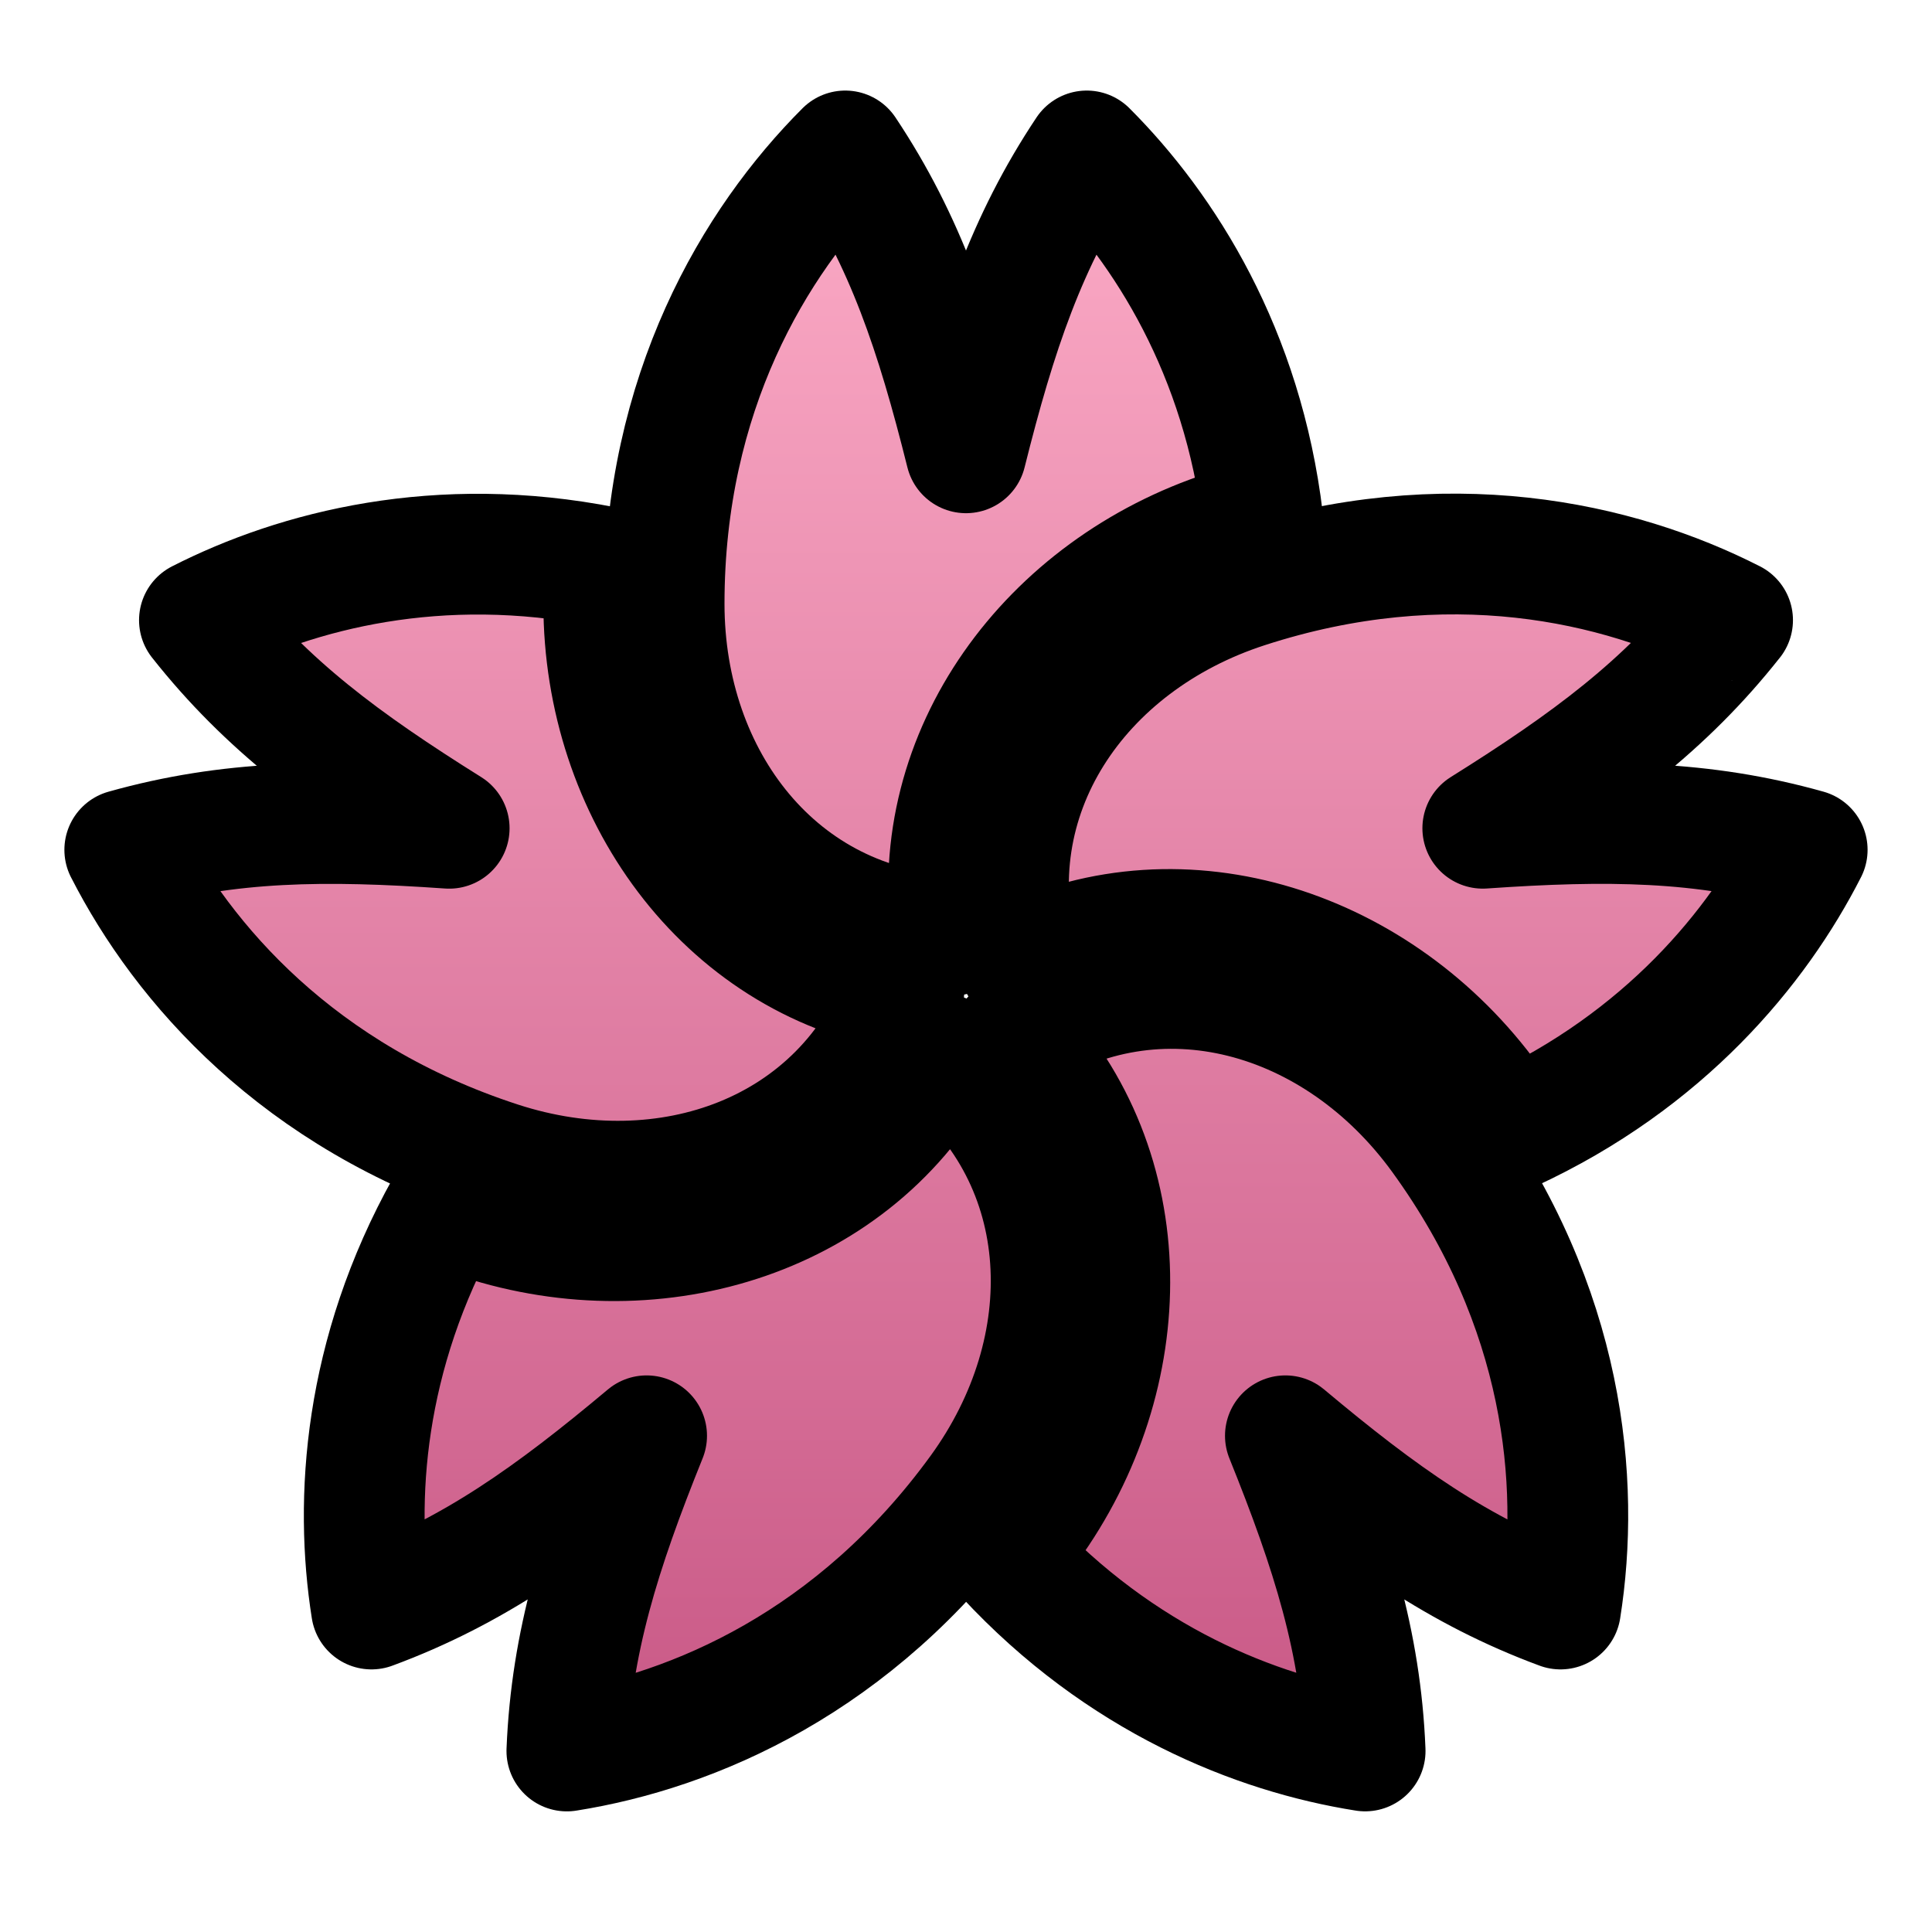 <?xml version="1.0" encoding="UTF-8" standalone="no"?>
<!-- Created with Inkscape (http://www.inkscape.org/) -->

<svg
   width="128"
   height="128"
   viewBox="0 0 64 64"
   version="1.1"
   id="svg1"
   inkscape:version="1.3.2 (091e20e, 2023-11-25, custom)"
   sodipodi:docname="hit300.svg"
   xmlns:inkscape="http://www.inkscape.org/namespaces/inkscape"
   xmlns:sodipodi="http://sodipodi.sourceforge.net/DTD/sodipodi-0.dtd"
   xmlns:xlink="http://www.w3.org/1999/xlink"
   xmlns="http://www.w3.org/2000/svg"
   xmlns:svg="http://www.w3.org/2000/svg">
  <sodipodi:namedview
     id="namedview1"
     pagecolor="#ffffff"
     bordercolor="#000000"
     borderopacity="0.25"
     inkscape:showpageshadow="2"
     inkscape:pageopacity="0.0"
     inkscape:pagecheckerboard="0"
     inkscape:deskcolor="#d1d1d1"
     inkscape:document-units="px"
     inkscape:zoom="4"
     inkscape:cx="34.375"
     inkscape:cy="62.75"
     inkscape:window-width="1350"
     inkscape:window-height="1032"
     inkscape:window-x="357"
     inkscape:window-y="38"
     inkscape:window-maximized="0"
     inkscape:current-layer="layer1" />
  <defs
     id="defs1">
    <linearGradient
       inkscape:collect="always"
       xlink:href="#linearGradient76"
       id="linearGradient124"
       x1="624"
       y1="512"
       x2="624"
       y2="576"
       gradientUnits="userSpaceOnUse" />
    <linearGradient
       id="linearGradient76"
       inkscape:label="Great">
      <stop
         style="stop-color:#ffb0ca;stop-opacity:1;"
         offset="0"
         id="stop2" />
      <stop
         style="stop-color:#c24e7e;stop-opacity:1;"
         offset="1"
         id="stop3" />
    </linearGradient>
    <linearGradient
       inkscape:collect="always"
       xlink:href="#linearGradient76"
       id="linearGradient1"
       gradientUnits="userSpaceOnUse"
       x1="624"
       y1="512"
       x2="624"
       y2="576" />
    <linearGradient
       inkscape:collect="always"
       xlink:href="#linearGradient76"
       id="linearGradient2"
       gradientUnits="userSpaceOnUse"
       x1="624"
       y1="512"
       x2="624"
       y2="576" />
    <linearGradient
       inkscape:collect="always"
       xlink:href="#linearGradient76"
       id="linearGradient3"
       gradientUnits="userSpaceOnUse"
       x1="624"
       y1="512"
       x2="624"
       y2="576" />
    <linearGradient
       inkscape:collect="always"
       xlink:href="#linearGradient76"
       id="linearGradient4"
       gradientUnits="userSpaceOnUse"
       x1="624"
       y1="512"
       x2="624"
       y2="576" />
    <linearGradient
       inkscape:collect="always"
       xlink:href="#linearGradient76"
       id="linearGradient5"
       gradientUnits="userSpaceOnUse"
       x1="624"
       y1="512"
       x2="624"
       y2="576" />
  </defs>
  <g
     inkscape:label="Layer 1"
     inkscape:groupmode="layer"
     id="layer1">
    <g
       id="g122"
       style="fill:url(#linearGradient124);stroke:#000000;stroke-opacity:1"
       inkscape:transform-center-x="-5.0000001e-06"
       inkscape:transform-center-y="-1.49819"
       inkscape:label="300"
       transform="translate(-592,-511)">
      <path
         d="m 620,516 c -3,3 -6,8 -6,15 10e-6,5.843 3.795,10.737 9.535,10.988 -0.849,-6.011 3.223,-11.501 9.121,-13.418 0.396,-0.129 0.786,-0.241 1.176,-0.348 C 633.168,522.663 630.586,518.586 628,516 c -2,3 -3,6 -4,10 -1,-4 -2,-7 -4,-10 z"
         style="fill:url(#linearGradient1);stroke:#000000;stroke-width:4;stroke-linecap:round;stroke-linejoin:round;stroke-opacity:1;paint-order:stroke fill markers"
         id="path115"
         inkscape:transform-center-x="0.083985"
         inkscape:transform-center-y="-15.00586" />
      <path
         d="m 649.394,531.543 c -3.78,-1.926 -9.463,-3.234 -16.12,-1.071 -5.557,1.806 -9.039,6.927 -7.504,12.464 5.454,-2.665 11.934,-0.489 15.58,4.528 0.244,0.337 0.472,0.673 0.694,1.011 5.082,-2.349 8.162,-6.065 9.822,-9.324 -3.471,-0.975 -6.633,-0.999 -10.747,-0.714 3.495,-2.187 6.039,-4.065 8.274,-6.894 z"
         style="fill:url(#linearGradient2);stroke:#000000;stroke-width:4;stroke-linecap:round;stroke-linejoin:round;stroke-opacity:1;paint-order:stroke fill markers"
         id="path115-5"
         inkscape:transform-center-x="-14.635896"
         inkscape:transform-center-y="-5.0862323" />
      <path
         d="m 643.694,564.301 c 0.664,-4.19 0.152,-9.999 -3.963,-15.662 -3.435,-4.727 -9.381,-6.456 -14.173,-3.285 4.22,4.364 4.153,11.199 0.508,16.217 -0.244,0.337 -0.494,0.657 -0.747,0.972 3.805,4.107 8.29,5.888 11.903,6.46 -0.145,-3.603 -1.1,-6.617 -2.642,-10.441 3.16,2.648 5.733,4.488 9.114,5.739 z"
         style="fill:url(#linearGradient3);stroke:#000000;stroke-width:4;stroke-linecap:round;stroke-linejoin:round;stroke-opacity:1;paint-order:stroke fill markers"
         id="path115-1"
         inkscape:transform-center-x="-10.627666"
         inkscape:transform-center-y="12.373756" />
      <path
         d="m 610.778,569.004 c 4.19,-0.664 9.556,-2.945 13.671,-8.609 3.435,-4.727 3.241,-10.917 -1.255,-14.494 -2.846,5.362 -9.368,7.411 -15.266,5.494 -0.396,-0.129 -0.778,-0.267 -1.156,-0.41 -2.731,4.888 -3.038,9.704 -2.466,13.316 3.381,-1.251 5.954,-3.091 9.114,-5.739 -1.542,3.824 -2.496,6.839 -2.642,10.441 z"
         style="fill:url(#linearGradient4);stroke:#000000;stroke-width:4;stroke-linecap:round;stroke-linejoin:round;stroke-opacity:1;paint-order:stroke fill markers"
         id="path115-6"
         inkscape:transform-center-x="8.5572993"
         inkscape:transform-center-y="13.452175" />
      <path
         d="m 596.134,539.152 c 1.926,3.78 5.754,8.178 12.412,10.342 5.557,1.806 11.384,-0.291 13.397,-5.673 -5.979,-1.05 -9.943,-6.619 -9.943,-12.821 1e-5,-0.416 0.013,-0.822 0.033,-1.226 -5.493,-1.086 -10.168,0.109 -13.427,1.77 2.235,2.829 4.779,4.707 8.274,6.894 -4.113,-0.285 -7.275,-0.261 -10.747,0.714 z"
         style="fill:url(#linearGradient5);stroke:#000000;stroke-width:4;stroke-linecap:round;stroke-linejoin:round;stroke-opacity:1;paint-order:stroke fill markers"
         id="path115-9"
         inkscape:transform-center-x="14.96127"
         inkscape:transform-center-y="-4.257635" />
    </g>
  </g>
</svg>
